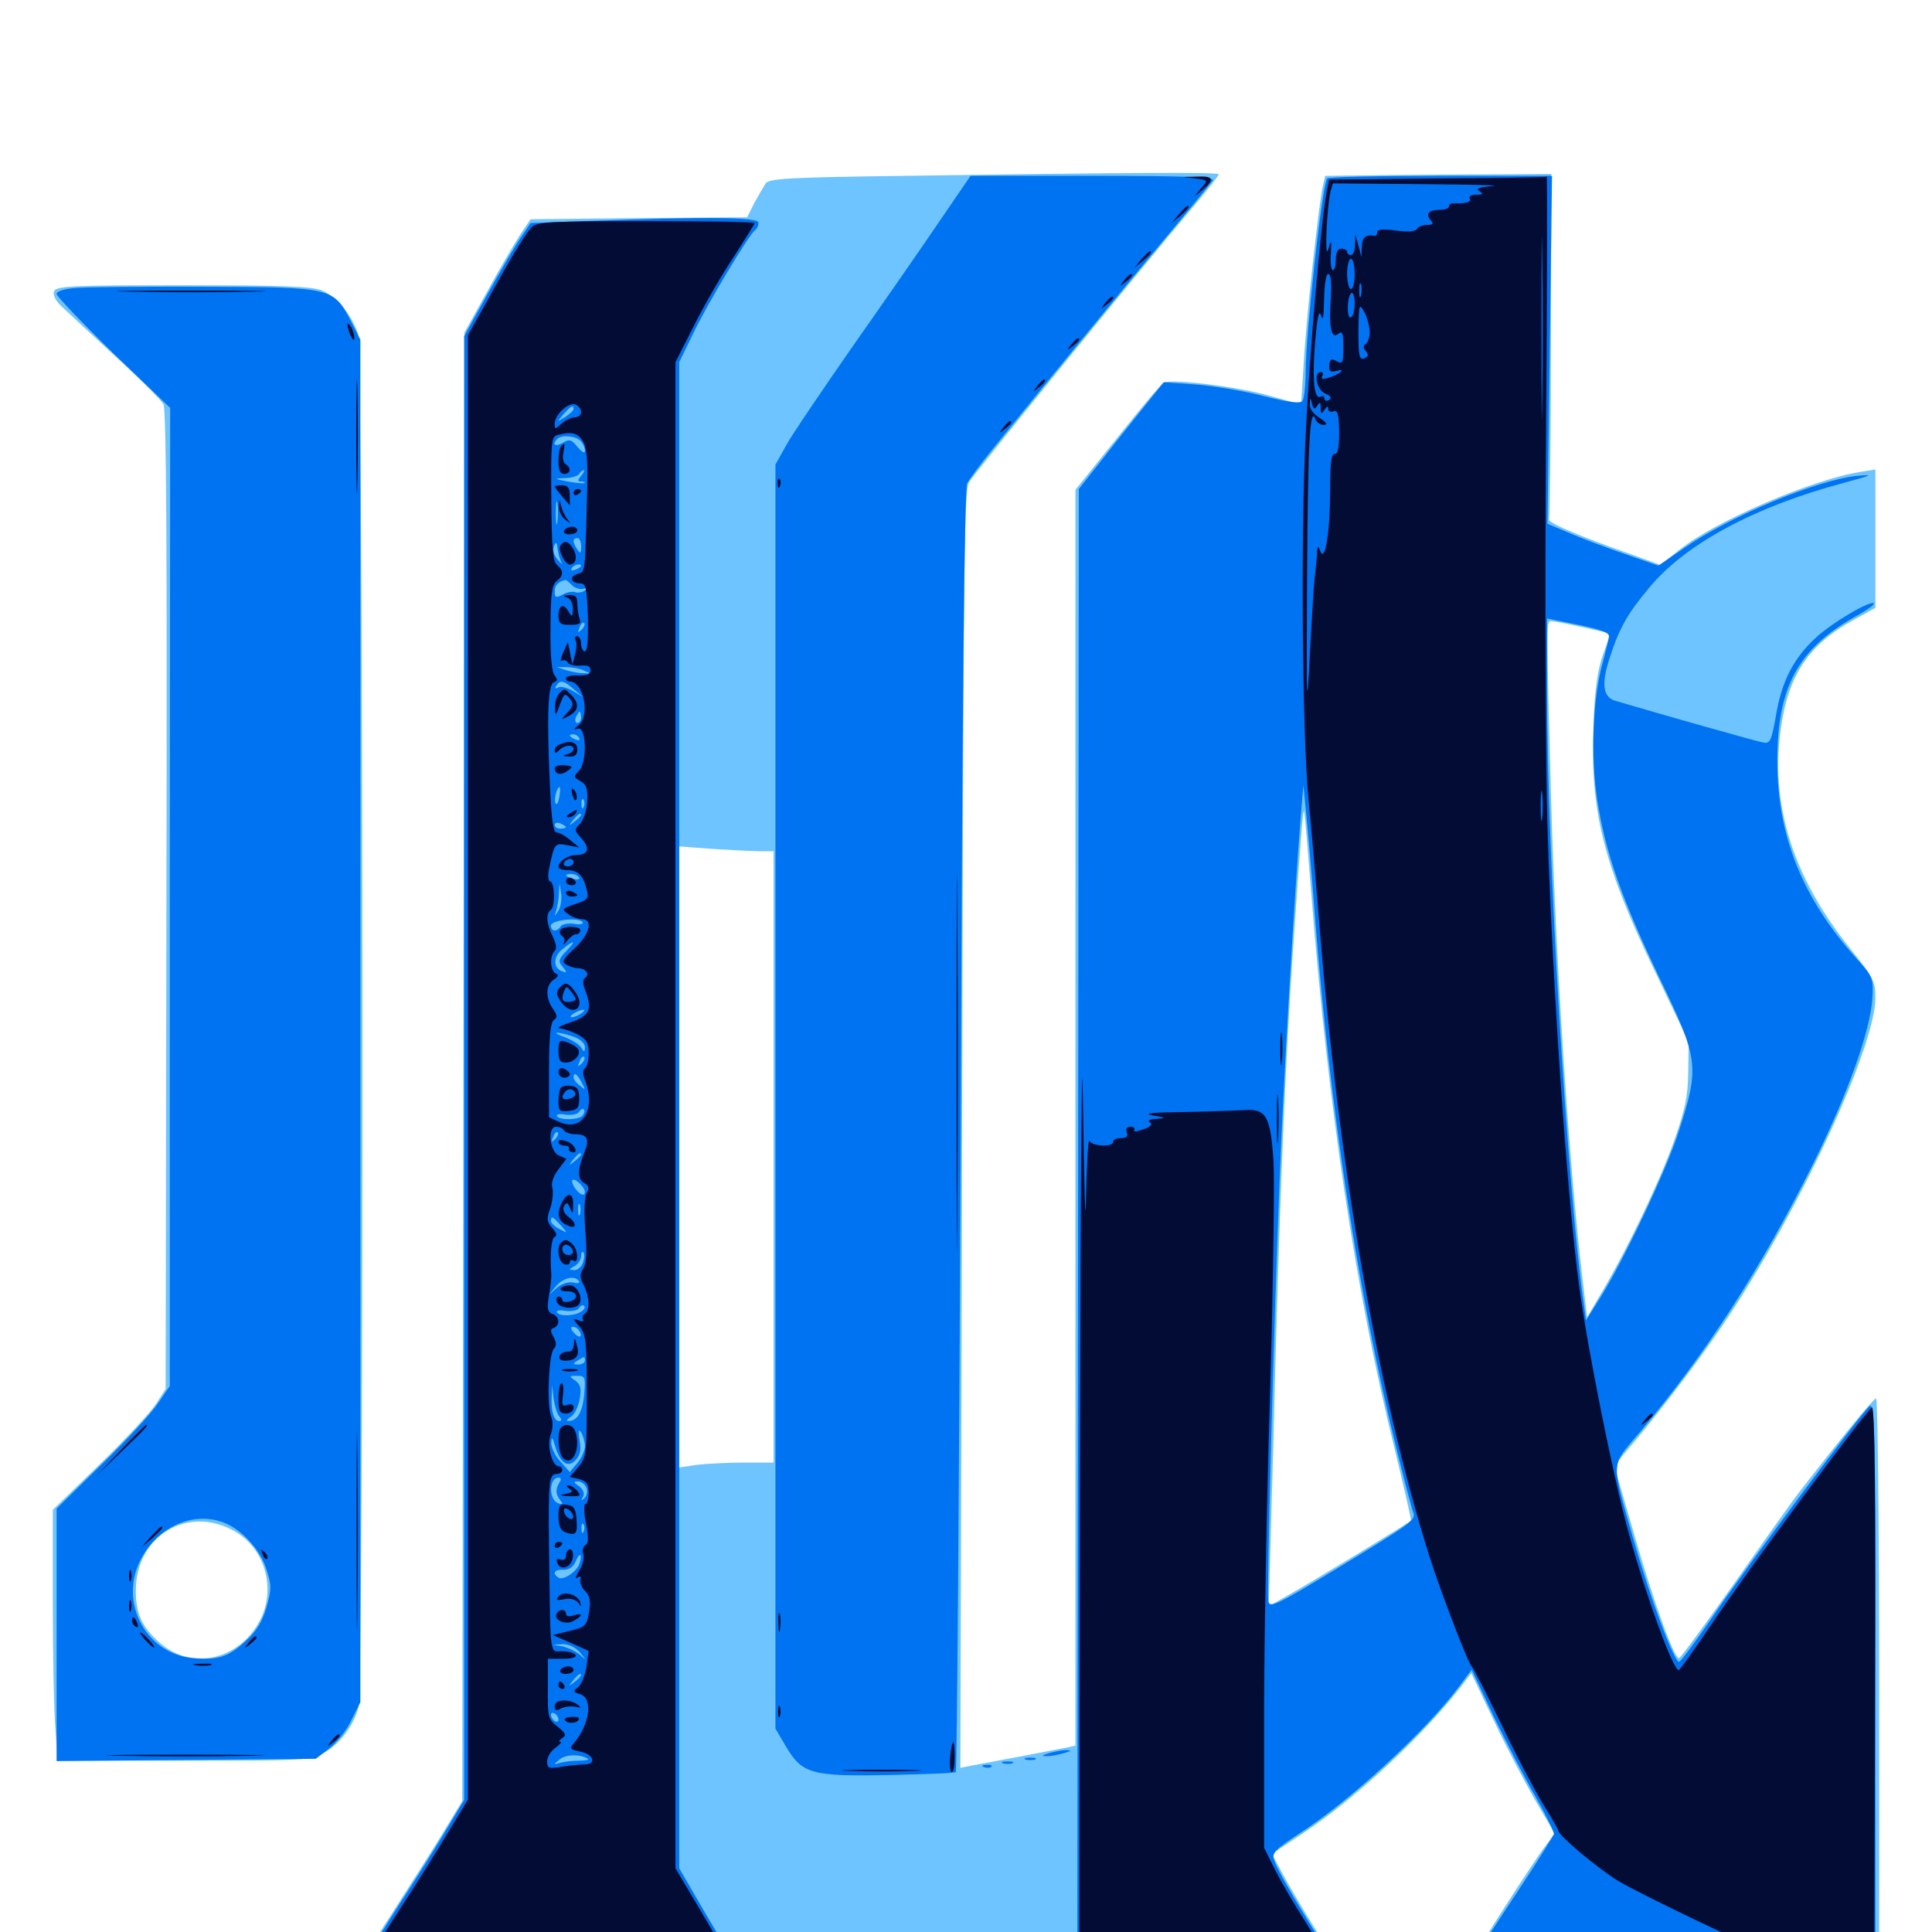<svg xmlns="http://www.w3.org/2000/svg" viewBox="0 -1000 1000 1000">
	<path fill="#6dc4ff" d="M468.164 -908.984C408.984 -908.203 398.047 -907.617 396.289 -905.078C395.312 -903.516 392.578 -898.828 390.43 -894.922L386.719 -887.5L330.664 -887.109L274.609 -886.523L269.336 -878.711C266.602 -874.414 258.789 -861.328 252.344 -849.414L240.43 -827.93L239.844 -447.852L239.258 -67.773L228.711 -50.391C222.852 -40.82 211.133 -22.461 202.734 -9.375C194.336 3.516 187.5 14.648 187.5 15.234C187.5 15.82 300.781 16.211 439.453 16.211C578.125 16.016 691.406 15.82 691.406 15.625C691.406 15.43 686.328 7.031 679.883 -2.93C673.633 -13.086 666.211 -25.586 663.477 -30.859L658.398 -40.43L674.805 -51.367C702.148 -69.531 737.5 -102.539 757.227 -128.32L761.523 -133.984L773.047 -109.766C779.297 -96.484 789.062 -77.93 794.531 -68.359L804.688 -50.977L800.195 -44.922C793.555 -36.328 763.867 10.156 762.5 13.672C761.328 16.406 771.875 16.797 866.992 16.797H972.656V-129.688C972.656 -210.352 971.875 -276.172 971.094 -276.172C969.727 -276.172 952.148 -254.688 930.273 -226.367C926.953 -222.07 912.305 -201.367 897.656 -180.469C882.812 -159.57 870.117 -142.188 869.141 -141.797C866.797 -140.82 856.055 -170.117 845.312 -207.617L835.547 -241.406L841.602 -248.633C856.055 -265.43 878.125 -294.141 890.43 -312.305C929.102 -368.945 970.703 -457.422 970.703 -483.398C970.703 -492.188 969.727 -493.945 957.227 -509.57C927.734 -546.484 916.016 -583.984 921.875 -623.828C925.781 -650.781 936.328 -666.406 958.984 -678.906L970.703 -685.352V-721.094V-757.031L962.5 -755.664C937.891 -751.758 887.891 -730.273 869.531 -715.625L859.375 -707.617L843.164 -713.477C816.406 -722.852 800.781 -729.688 801.758 -731.25C802.148 -732.031 802.734 -772.656 802.734 -821.289L802.93 -909.961L776.953 -909.766C762.695 -909.766 736.328 -909.57 718.555 -909.375L685.938 -908.984L684.766 -903.906C682.812 -896.289 676.172 -836.328 674.805 -812.109L673.438 -790.625L658.008 -794.922C641.406 -799.805 606.25 -804.102 602.344 -801.953C600.977 -801.172 590.234 -788.477 578.32 -773.438L556.641 -746.484V-421.484V-96.484L552.344 -95.508C547.461 -94.531 512.695 -87.891 502.93 -86.133L497.07 -84.961L497.656 -285.547C498.633 -713.281 498.828 -745.703 501.562 -750.391C504.102 -754.688 589.062 -859.375 616.602 -891.797C624.414 -900.977 630.859 -909.18 630.859 -909.766C630.859 -910.938 586.914 -910.742 468.164 -908.984ZM819.141 -675.391L833.594 -672.07L829.688 -661.133C826.953 -653.32 825.391 -643.164 824.805 -625.391C822.852 -580.469 829.688 -552.93 857.227 -495.898L874.023 -460.742L873.828 -445.117C873.633 -432.422 872.266 -425.781 866.406 -409.18C858.789 -388.086 843.359 -355.469 829.492 -331.836L821.484 -318.164L819.141 -337.695C811.914 -398.242 805.078 -504.688 802.734 -589.648C800.391 -677.344 800.391 -678.516 802.734 -678.516C803.711 -678.516 811.133 -677.148 819.141 -675.391ZM678.711 -537.891C687.305 -427.539 701.758 -330.859 721.875 -250C726.758 -229.883 730.664 -213.086 730.273 -212.891C728.32 -211.133 677.148 -180.078 667.578 -174.805L656.641 -168.555L657.422 -194.531C657.812 -208.789 659.18 -253.906 660.156 -294.727C662.695 -386.914 665.234 -448.242 668.945 -503.711C673.242 -566.992 674.414 -582.031 675 -579.883C675.391 -578.906 676.953 -559.961 678.711 -537.891ZM393.945 -559.375H400.391V-401.172V-242.969H384.961C376.562 -242.969 365.625 -242.383 360.547 -241.797L351.562 -240.43V-401.172V-561.914L369.531 -560.547C379.297 -559.961 390.234 -559.375 393.945 -559.375ZM27.93 -849.219C27.344 -847.266 28.711 -844.531 31.445 -841.797C33.984 -839.453 46.484 -827.734 59.18 -816.016C72.07 -804.297 83.398 -792.969 84.57 -790.82C86.133 -788.086 86.523 -716.211 86.133 -533.984L85.742 -281.055L80.664 -273.242C77.93 -268.945 64.844 -254.883 51.562 -241.992L27.344 -218.555V-169.727C27.344 -142.969 27.93 -113.672 28.711 -104.883L29.883 -88.672H95.312C157.617 -88.672 160.938 -88.867 167.773 -92.773C175.781 -97.266 182.812 -106.445 185.547 -116.211C188.477 -126.172 188.086 -818.555 185.352 -827.148C182.031 -837.109 174.219 -846.484 166.797 -849.609C161.719 -851.758 146.289 -852.344 94.727 -852.344C36.719 -852.344 29.102 -851.953 27.93 -849.219ZM121.094 -207.617C137.305 -198.633 143.164 -177.539 134.375 -160.938C123.438 -140.625 99.219 -135.352 82.812 -149.609C73.438 -157.812 70.312 -164.648 70.312 -176.758C70.312 -204.883 96.875 -221.094 121.094 -207.617Z"/>
	<path fill="#0073f3" d="M486.719 -886.133C478.125 -873.438 457.812 -844.141 441.602 -821.094C425.586 -798.047 409.766 -774.805 406.836 -769.336L401.367 -759.57V-432.422V-105.273L406.641 -96.289C415.234 -81.836 419.727 -80.469 459.961 -81.25C478.516 -81.641 494.336 -82.227 494.727 -82.812C495.312 -83.398 496.484 -232.812 497.266 -414.844C498.047 -634.57 499.219 -747.266 500.586 -749.805C501.758 -751.953 507.812 -760.352 514.453 -768.359C537.305 -796.68 579.102 -847.852 602.539 -875.977C615.625 -891.602 626.953 -905.469 627.734 -906.641C628.711 -908.398 613.086 -908.984 565.625 -908.984H502.344ZM686.914 -907.617C684.18 -903.125 675.977 -828.516 675.781 -807.422C675.781 -800.391 675 -793.75 674.219 -792.578C673.242 -791.016 667.578 -791.602 654.297 -794.922C644.141 -797.656 628.32 -800.195 619.141 -800.977L602.344 -802.148L580.273 -774.609L558.398 -746.875L558.008 -365.82L557.617 15.234L624.219 15.43L690.82 15.82L682.617 3.125C670.898 -15.43 660.742 -32.812 659.375 -37.5C658.203 -40.82 660.352 -42.969 672.266 -50.781C698.438 -67.578 737.5 -103.516 754.688 -126.367L761.719 -135.742L773.047 -111.719C779.492 -98.438 789.062 -79.883 794.727 -70.117C800.195 -60.547 804.492 -51.758 804.297 -50.586C803.906 -49.609 795.312 -35.742 784.961 -20.117C774.609 -4.492 765.039 10.156 763.867 12.5L761.523 16.797H866.211H970.703V-128.906C970.703 -262.305 970.508 -274.414 967.578 -272.07C963.086 -268.359 905.859 -191.602 886.914 -163.867C878.125 -150.977 870.117 -140.234 869.141 -139.844C866.797 -139.062 854.297 -172.266 845.508 -203.125C833.594 -245.117 833.398 -240.43 849.023 -258.984C883.203 -299.609 911.328 -343.164 938.477 -397.656C956.445 -433.789 968.164 -466.797 969.141 -483.398C969.727 -493.945 969.336 -494.531 960.547 -504.297C932.812 -535.352 919.922 -567.383 919.922 -606.25C919.922 -644.336 930.664 -664.062 959.961 -680.664C966.016 -683.984 970.508 -687.109 969.922 -687.695C968.164 -689.453 948.242 -677.734 939.648 -669.727C928.125 -658.984 922.07 -647.07 919.141 -629.102C916.992 -616.992 916.211 -615.039 912.891 -615.625C909.961 -616.016 862.5 -629.492 835.938 -637.305C829.688 -639.258 828.711 -646.094 833.203 -659.57C838.086 -674.805 842.383 -682.422 853.711 -695.898C872.461 -718.555 908.594 -737.891 954.102 -750C969.141 -754.102 970.117 -754.492 961.328 -753.711C940.43 -751.562 895.898 -733.008 872.07 -716.602L858.398 -707.227L839.844 -713.672C829.688 -717.188 816.797 -722.07 811.133 -724.609L800.977 -728.906L802.148 -818.945L803.32 -908.984H745.508C713.672 -908.984 687.305 -908.398 686.914 -907.617ZM832.812 -670.508C832.617 -668.945 831.055 -662.5 829.297 -656.055C824.414 -638.281 823.242 -608.594 826.758 -585.742C831.055 -558.398 839.258 -535.156 858.789 -494.141C879.297 -451.758 879.688 -447.852 869.141 -415.039C862.695 -394.531 839.844 -346.289 827.539 -327.148L820.898 -316.602L819.727 -325.195C811.133 -386.133 800.781 -558.203 800.781 -640.625V-679.883L816.992 -676.562C828.32 -674.219 833.008 -672.656 832.812 -670.508ZM680.664 -525.195C688.281 -426.562 703.32 -328.32 722.656 -250.781C726.758 -234.18 730.664 -219.141 731.445 -217.383C733.008 -213.281 731.445 -212.109 691.602 -187.891C660.352 -168.945 657.227 -167.578 656.445 -171.289C655.664 -176.172 659.18 -310.156 662.305 -388.477C664.062 -435.938 670.117 -539.258 673.242 -576.953L674.609 -593.555L675.977 -579.883C676.758 -572.461 678.906 -547.852 680.664 -525.195ZM302.734 -885.547L274.609 -884.57L269.336 -876.758C266.406 -872.461 258.789 -859.375 252.148 -847.461L240.234 -825.977V-447.266V-68.359L232.031 -54.688C227.539 -47.07 216.211 -28.906 206.641 -14.258C197.266 0.391 189.453 13.086 189.453 14.062C189.453 15.039 228.906 15.82 285.156 15.82H380.664L377.539 10.938C375.781 8.203 369.141 -2.734 362.891 -13.477L351.562 -33.008V-422.656V-812.5L358.398 -826.562C365.625 -841.992 387.891 -878.906 390.82 -880.859C391.797 -881.445 392.578 -883.203 392.578 -884.766C392.578 -887.695 365.625 -887.891 302.734 -885.547ZM296.875 -788.281C296.875 -787.5 294.922 -785.742 292.578 -784.18C288.086 -781.445 288.086 -781.445 291.797 -785.742C295.703 -790.039 296.875 -790.625 296.875 -788.281ZM300.391 -771.875C301.758 -770.508 302.734 -768.359 302.734 -766.797C302.734 -765.039 301.367 -765.82 299.023 -768.555C295.703 -772.656 294.727 -772.852 291.211 -770.703C287.305 -768.555 285.547 -769.922 288.477 -772.852C290.625 -775 297.852 -774.414 300.391 -771.875ZM300.781 -753.711C298.828 -751.367 298.828 -750.781 300.781 -750.781C302.344 -750.781 302.93 -750.391 302.539 -750C302.148 -749.609 298.242 -750 293.945 -750.781C286.523 -752.148 286.523 -752.344 292.383 -752.539C295.703 -752.539 299.219 -753.711 299.805 -754.688C300.391 -755.859 301.562 -756.641 302.148 -756.641C302.734 -756.641 302.148 -755.273 300.781 -753.711ZM288.477 -729.883C288.086 -726.758 287.695 -728.906 287.695 -734.18C287.695 -739.648 288.086 -741.992 288.477 -739.648C288.867 -737.109 288.867 -732.812 288.477 -729.883ZM300.781 -717.188C300.781 -713.477 300.391 -713.281 298.828 -715.625C296.289 -719.336 296.289 -721.484 298.828 -721.484C300 -721.484 300.781 -719.531 300.781 -717.188ZM290.625 -708.789C291.406 -707.617 290.43 -708.203 288.672 -710.352C286.719 -712.5 285.938 -715.234 286.719 -717.188C287.695 -719.922 288.281 -719.531 288.672 -715.625C289.062 -712.891 290.039 -709.766 290.625 -708.789ZM300.781 -707.031C300.781 -706.641 299.414 -705.664 297.656 -705.078C296.094 -704.492 295.312 -704.688 295.898 -705.859C297.07 -707.812 300.781 -708.594 300.781 -707.031ZM296.094 -697.07C297.656 -695.508 300.391 -694.727 302.344 -695.312C305.078 -696.289 305.078 -696.094 302.93 -694.531C301.367 -693.359 299.023 -692.969 297.656 -693.555C296.289 -693.945 293.359 -693.555 291.211 -692.188C287.695 -690.43 287.109 -690.625 287.109 -693.945C287.109 -697.07 288.867 -698.828 292.578 -699.805C292.969 -700 294.531 -698.633 296.094 -697.07ZM300.977 -674.023C299.023 -672.266 298.828 -672.461 300 -675.195C300.586 -677.148 301.758 -678.125 302.344 -677.539C302.93 -676.953 302.344 -675.391 300.977 -674.023ZM292.969 -673.828C292.969 -675.391 287.305 -674.609 286.328 -672.852C285.547 -671.875 286.914 -671.484 289.062 -672.07C291.211 -672.656 292.969 -673.438 292.969 -673.828ZM301.758 -653.125L305.664 -651.367L301.758 -651.562C299.609 -651.562 295.703 -652.344 292.969 -653.125L288.086 -654.688H292.969C295.703 -654.688 299.609 -654.102 301.758 -653.125ZM297.07 -643.164L301.758 -639.258L296.484 -642.383C293.555 -644.141 290.039 -644.922 288.867 -644.141C287.305 -643.359 287.109 -643.555 287.891 -644.922C289.844 -648.242 291.797 -647.852 297.07 -643.164ZM300.781 -628.711C300.781 -627.148 300 -625.781 298.828 -625.781C297.852 -625.781 297.461 -627.148 298.047 -628.711C298.828 -630.273 299.609 -631.641 300 -631.641C300.391 -631.641 300.781 -630.273 300.781 -628.711ZM299.805 -617.969C300.391 -616.797 299.609 -616.602 298.047 -617.188C294.531 -618.555 293.945 -619.922 296.68 -619.922C297.852 -619.922 299.219 -619.141 299.805 -617.969ZM289.453 -587.305C288.867 -584.18 288.086 -583.008 287.5 -584.375C286.719 -586.914 288.281 -592.578 289.648 -592.578C290.039 -592.578 290.039 -590.234 289.453 -587.305ZM302.148 -582.422C301.562 -580.859 300.977 -581.445 300.977 -583.594C300.781 -585.742 301.367 -586.914 301.953 -586.133C302.539 -585.547 302.734 -583.789 302.148 -582.422ZM300.781 -578.125C300.781 -577.734 299.219 -576.172 297.461 -574.805C294.336 -572.266 294.141 -572.461 296.68 -575.586C299.219 -578.711 300.781 -579.688 300.781 -578.125ZM292.969 -571.875C292.969 -571.484 291.602 -571.094 290.039 -571.094C288.477 -571.094 287.109 -571.875 287.109 -573.047C287.109 -574.023 288.477 -574.414 290.039 -573.828C291.602 -573.047 292.969 -572.266 292.969 -571.875ZM292.383 -560.156C293.164 -560.742 291.992 -561.328 289.844 -561.133C287.695 -561.133 287.109 -560.547 288.672 -559.961C290.039 -559.375 291.797 -559.57 292.383 -560.156ZM299.609 -545.898C300.391 -544.922 299.023 -544.531 296.875 -545.117C292.383 -546.289 291.797 -547.656 295.703 -547.656C297.266 -547.656 299.023 -546.875 299.609 -545.898ZM289.062 -528.711C286.914 -525.391 286.914 -525.391 287.891 -528.711C288.477 -530.664 289.258 -534.766 289.258 -537.5L289.648 -542.773L290.43 -537.5C290.82 -534.57 290.234 -530.664 289.062 -528.711ZM301.562 -522.656C302.148 -521.68 300 -521.289 297.07 -521.875C293.945 -522.266 290.82 -521.68 290.234 -520.508C288.281 -517.578 285.156 -517.773 285.156 -520.898C285.156 -523.828 299.805 -525.391 301.562 -522.656ZM292.969 -507.617C289.062 -503.516 288.867 -502.344 291.211 -499.609C293.555 -496.68 293.555 -496.289 291.016 -497.266C286.133 -498.828 286.328 -505.078 291.211 -508.789C297.656 -513.867 298.438 -513.281 292.969 -507.617ZM300.781 -475.391C299.219 -474.414 297.07 -473.438 295.898 -473.438C294.922 -473.438 295.312 -474.414 296.875 -475.391C298.438 -476.367 300.781 -477.344 301.758 -477.344C302.93 -477.344 302.344 -476.367 300.781 -475.391ZM296.68 -463.477C300.195 -462.305 302.734 -459.961 302.734 -458.203C302.734 -455.273 302.344 -455.273 300.781 -457.812C299.805 -459.375 296.094 -461.719 292.578 -463.086C289.062 -464.258 287.109 -465.43 288.281 -465.43C289.453 -465.625 293.164 -464.648 296.68 -463.477ZM300.977 -449.414C299.023 -447.656 298.828 -447.852 300 -450.586C300.586 -452.539 301.758 -453.516 302.344 -452.93C302.93 -452.344 302.344 -450.781 300.977 -449.414ZM300.977 -439.844C303.125 -435.742 303.125 -435.547 300.195 -438.086C298.242 -439.453 296.875 -441.406 296.875 -442.383C296.875 -445.312 298.633 -444.336 300.977 -439.844ZM301.758 -422.852C300.391 -420.312 289.844 -419.922 288.281 -422.266C287.695 -423.242 289.844 -423.633 292.773 -423.047C295.898 -422.656 299.023 -423.242 299.805 -424.609C300.586 -425.781 301.562 -426.367 302.148 -425.781C302.734 -425.391 302.539 -424.023 301.758 -422.852ZM287.305 -410.352C285.352 -408.594 285.156 -408.789 286.328 -411.523C286.914 -413.477 288.086 -414.453 288.672 -413.867C289.258 -413.281 288.672 -411.719 287.305 -410.352ZM302.734 -408.984C302.734 -410.156 301.367 -410.938 299.805 -410.938C298.242 -410.938 296.875 -410.547 296.875 -410.156C296.875 -409.766 298.242 -408.984 299.805 -408.203C301.367 -407.617 302.734 -408.008 302.734 -408.984ZM300.781 -402.344C300.781 -401.953 299.219 -400.391 297.461 -399.023C294.336 -396.484 294.141 -396.68 296.68 -399.805C299.219 -402.93 300.781 -403.906 300.781 -402.344ZM300.391 -387.109C301.758 -385.742 302.734 -383.984 302.734 -383.203C302.734 -380.273 299.805 -381.641 297.266 -385.547C294.727 -389.844 296.68 -390.82 300.391 -387.109ZM300.195 -371.484C299.609 -370.117 299.219 -371.094 299.219 -373.828C299.219 -376.562 299.609 -377.539 300.195 -376.367C300.586 -375 300.586 -372.656 300.195 -371.484ZM290.234 -365.82C293.945 -361.523 293.945 -361.523 289.648 -363.867C287.109 -365.039 285.156 -366.992 285.156 -367.969C285.156 -370.898 286.133 -370.312 290.234 -365.82ZM301.758 -346.68C301.172 -344.336 299.023 -342.578 297.266 -342.578C294.141 -342.773 294.336 -342.969 297.461 -344.727C299.219 -345.703 300.781 -348.047 300.781 -349.805C300.781 -351.562 301.367 -352.539 301.953 -351.758C302.539 -351.172 302.539 -348.828 301.758 -346.68ZM299.609 -336.914C300.391 -335.938 299.023 -335.547 296.875 -336.133C294.531 -336.719 291.016 -335.742 288.477 -333.594L284.18 -329.883L287.891 -334.375C291.602 -338.672 297.656 -340.039 299.609 -336.914ZM300.781 -321.094C297.07 -318.75 289.648 -318.555 288.281 -320.703C287.695 -321.68 289.844 -322.07 292.773 -321.484C295.898 -321.094 299.023 -321.68 299.805 -323.047C300.586 -324.219 301.758 -324.805 302.344 -324.023C303.125 -323.438 302.344 -322.07 300.781 -321.094ZM299.805 -311.133C301.953 -307.812 299.609 -307.031 296.875 -310.352C295.312 -312.109 295.312 -313.281 296.484 -313.281C297.656 -313.281 299.219 -312.305 299.805 -311.133ZM302.734 -295.703C302.734 -294.727 301.172 -293.75 299.414 -293.75C296.484 -293.75 296.289 -294.141 298.828 -295.703C302.539 -298.047 302.734 -298.047 302.734 -295.703ZM302.344 -277.93C301.367 -268.75 298.828 -264.453 293.945 -264.453C292.969 -264.648 293.555 -265.43 295.312 -266.602C297.266 -267.578 299.219 -271.68 300 -275.586C300.977 -281.25 300.586 -283.203 297.852 -285.352C294.336 -287.695 294.531 -287.891 298.633 -287.891C302.93 -287.891 303.125 -287.305 302.344 -277.93ZM289.453 -266.992C290.82 -265.234 290.82 -264.453 289.453 -264.453C286.719 -264.453 285.156 -269.531 285.547 -276.758L285.742 -283.008L286.523 -276.172C287.109 -272.461 288.281 -268.164 289.453 -266.992ZM302.734 -251.562C302.734 -249.219 300.977 -245.312 298.828 -242.773L294.922 -238.086L290.039 -243.555C287.305 -246.484 285.156 -250.977 285.352 -253.32C285.547 -256.641 285.938 -256.25 287.305 -251.562C289.844 -242.773 293.75 -240.039 297.852 -244.141C300.195 -246.68 300.977 -249.414 300 -254.492C299.219 -259.375 299.609 -260.547 300.781 -258.594C301.758 -257.031 302.734 -253.711 302.734 -251.562ZM289.648 -232.812C287.5 -229.297 287.5 -226.758 289.844 -223.633C291.602 -221.484 291.211 -221.094 289.062 -221.875C283.984 -223.438 283.984 -235.156 289.062 -235.156C290.43 -235.156 290.625 -234.18 289.648 -232.812ZM303.516 -229.883C304.297 -228.125 303.711 -225.781 302.539 -224.609C300.781 -223.047 300.586 -223.242 301.758 -225.195C302.734 -226.953 301.953 -228.906 299.805 -230.664C296.68 -232.812 296.68 -233.203 299.219 -233.203C300.977 -233.203 302.93 -231.641 303.516 -229.883ZM302.148 -207.422C301.562 -205.859 300.977 -206.445 300.977 -208.594C300.781 -210.742 301.367 -211.914 301.953 -211.133C302.539 -210.547 302.734 -208.789 302.148 -207.422ZM300 -190.82C298.633 -186.523 291.602 -181.836 289.062 -183.398C285.742 -185.547 286.914 -187.695 291.406 -187.5C294.336 -187.305 296.68 -188.867 297.852 -191.602C300 -196.68 301.562 -196.094 300 -190.82ZM300 -144.922C303.711 -140.43 303.711 -140.43 299.805 -143.75C297.656 -145.508 293.75 -147.266 291.016 -147.852L286.133 -148.633L291.211 -149.023C294.336 -149.023 297.656 -147.461 300 -144.922ZM290.43 -138.281C291.211 -138.867 290.039 -139.453 287.891 -139.258C285.742 -139.258 285.156 -138.672 286.719 -138.086C288.086 -137.5 289.844 -137.695 290.43 -138.281ZM300.781 -132.812C300.781 -132.422 299.219 -130.859 297.461 -129.492C294.336 -126.953 294.141 -127.148 296.68 -130.273C299.219 -133.398 300.781 -134.375 300.781 -132.812ZM289.062 -109.961C289.062 -108.789 288.281 -108.594 287.109 -109.18C286.133 -109.766 285.156 -111.328 285.156 -112.305C285.156 -113.477 286.133 -113.672 287.109 -113.086C288.281 -112.5 289.062 -110.938 289.062 -109.961ZM304.492 -89.453C304.883 -89.062 302.539 -88.672 299.219 -88.672C296.094 -88.672 291.602 -88.086 289.648 -87.5C286.328 -86.523 286.328 -86.523 289.844 -89.453C293.164 -92.188 301.367 -91.992 304.492 -89.453ZM39.648 -850.977C33.398 -850.586 29.297 -849.219 29.297 -847.852C29.297 -846.68 42.578 -832.812 58.594 -817.188L88.086 -788.867L87.891 -535.742V-282.617L82.031 -274.023C78.906 -269.141 65.82 -254.883 52.734 -242.188L29.297 -219.141V-153.906V-88.477L96.289 -89.062L163.477 -89.648L170.312 -94.922C174.219 -97.852 179.492 -104.492 181.836 -109.57L186.523 -118.945V-471.484V-824.219L181.641 -833.789C172.656 -851.172 171.875 -851.367 106.445 -851.562C75.391 -851.758 45.117 -851.367 39.648 -850.977ZM115.82 -211.914C125 -208.398 134.375 -198.242 137.695 -188.281C140.625 -179.297 140.625 -177.734 137.891 -167.969C135.742 -160.547 132.617 -155.469 126.953 -150.391C117.969 -142.188 112.695 -140.625 99.609 -141.797C76.758 -143.945 62.5 -168.359 71.484 -189.844C79.297 -208.594 99.023 -218.359 115.82 -211.914ZM542.969 -92.578C539.062 -91.406 538.867 -91.016 541.992 -91.016C544.141 -91.016 548.047 -91.797 550.781 -92.578C554.688 -93.75 554.883 -94.141 551.758 -94.141C549.609 -94.141 545.703 -93.359 542.969 -92.578ZM530.859 -89.258C529.492 -89.844 530.469 -90.234 533.203 -90.234C535.938 -90.234 536.914 -89.844 535.742 -89.258C534.375 -88.867 532.031 -88.867 530.859 -89.258ZM519.141 -87.305C517.773 -87.891 518.75 -88.281 521.484 -88.281C524.219 -88.281 525.195 -87.891 524.023 -87.305C522.656 -86.914 520.312 -86.914 519.141 -87.305ZM509.375 -85.352C507.812 -85.938 508.398 -86.523 510.547 -86.523C512.695 -86.719 513.867 -86.133 513.086 -85.547C512.5 -84.961 510.742 -84.766 509.375 -85.352Z"/>
	<path fill="#020c35" d="M618.75 -907.617C625.391 -906.836 625.391 -906.641 621.68 -902.539L618.164 -898.242L622.656 -901.953C628.711 -907.227 628.125 -908.984 619.727 -908.594L612.305 -908.398ZM743.945 -907.617L687.891 -907.031L686.719 -900.781C683.789 -886.328 677.734 -816.992 675.781 -774.219C673.242 -723.242 674.023 -618.945 677.344 -585.742C678.516 -574.023 680.859 -546.68 682.617 -525.195C692.773 -395.898 712.695 -281.445 739.648 -195.117C745.703 -175.977 759.961 -138.867 761.719 -137.5C762.5 -136.914 769.141 -123.828 776.758 -108.203C784.18 -92.578 793.945 -74.023 798.438 -66.602C802.93 -59.375 806.641 -52.93 806.641 -52.344C806.641 -50 827.344 -32.617 837.695 -26.367C849.805 -19.141 912.695 10.938 916.016 10.938C916.992 10.938 917.969 11.719 917.969 12.891C917.969 14.062 927.93 14.844 943.945 14.844H970.117L970.508 -128.906C970.898 -227.148 970.312 -272.266 968.945 -271.484C965.43 -269.336 903.906 -186.328 886.719 -160.547C877.539 -146.875 869.531 -135.742 868.945 -135.547C866.016 -135.352 852.148 -173.438 842.773 -207.422C835.156 -234.766 821.484 -303.125 817.383 -334.18C810.938 -382.812 803.516 -490.625 800.977 -572.07C800 -604.297 799.609 -693.359 800.195 -769.922C800.781 -846.289 800.977 -908.789 800.586 -908.594C800.195 -908.203 774.609 -907.812 743.945 -907.617ZM772.461 -903.711C765.625 -903.125 763.672 -902.344 765.625 -901.172C767.969 -899.609 767.578 -899.219 764.062 -899.219C761.523 -899.219 760.156 -898.438 760.742 -897.266C761.914 -895.508 758.789 -894.531 752.539 -894.727C751.172 -894.922 750 -894.141 750 -893.164C750 -892.188 748.047 -891.406 745.508 -891.406C739.648 -891.406 737.695 -889.453 740.43 -886.133C742.188 -884.18 741.797 -883.594 738.672 -883.594C736.328 -883.594 733.984 -882.617 733.398 -881.445C732.422 -880.078 728.516 -879.883 722.461 -880.664C716.016 -881.641 712.891 -881.25 712.891 -879.883C712.891 -878.711 712.305 -877.93 711.523 -877.93C706.836 -878.711 705.078 -877.148 704.883 -872.461L704.688 -866.992L703.125 -872.852L701.562 -878.711L701.367 -873.438C701.367 -870.312 700.391 -867.969 699.219 -867.969C698.242 -867.969 697.266 -868.75 697.266 -869.531C697.266 -870.508 695.898 -871.289 694.336 -871.289C692.383 -871.289 691.406 -869.336 691.406 -865.625C691.406 -862.695 690.82 -860.156 689.844 -860.156C689.062 -860.156 688.477 -863.867 688.867 -868.555C689.258 -876.172 689.062 -876.367 687.5 -870.898C685.547 -864.258 686.719 -892.969 688.672 -900.781L689.844 -905.078L736.133 -904.688C761.523 -904.492 777.93 -904.102 772.461 -903.711ZM794.336 -903.906C795.117 -904.492 793.945 -905.078 791.797 -904.883C789.648 -904.883 789.062 -904.297 790.625 -903.711C791.992 -903.125 793.75 -903.32 794.336 -903.906ZM798.242 -792.383C798.047 -771.094 797.852 -788.086 797.852 -829.883C797.852 -871.875 798.047 -889.258 798.242 -868.555C798.633 -848.047 798.633 -813.672 798.242 -792.383ZM701.172 -858.203C701.172 -853.906 700.391 -850.391 699.219 -850.391C698.242 -850.391 697.266 -853.906 697.266 -858.203C697.266 -862.5 698.242 -866.016 699.219 -866.016C700.391 -866.016 701.172 -862.5 701.172 -858.203ZM688.867 -846.484C687.695 -830.859 689.062 -824.219 692.578 -827.148C694.922 -828.906 695.312 -827.734 695.312 -820.312C695.312 -812.109 694.922 -811.328 691.797 -813.086C689.062 -814.648 688.281 -814.062 688.086 -810.938C687.695 -807.812 688.672 -807.227 691.797 -808.008C697.266 -809.57 693.555 -806.25 687.695 -804.492C684.57 -803.516 683.594 -803.711 684.375 -805.273C685.156 -806.445 684.766 -807.422 683.789 -807.422C679.688 -807.422 681.445 -798.242 685.938 -796.289C688.867 -795.117 689.453 -793.945 687.891 -792.969C686.523 -792.188 685.547 -792.578 685.547 -793.75C685.547 -794.922 684.766 -795.312 683.594 -794.727C680.273 -792.773 679.102 -803.125 680.664 -822.656C681.836 -835.938 682.617 -840.039 683.789 -836.719C684.766 -833.398 685.156 -835.938 685.352 -845.117C685.547 -852.734 686.328 -858.203 687.5 -858.203C688.867 -858.203 689.258 -853.711 688.867 -846.484ZM704.492 -847.07C703.906 -845.117 703.516 -846.289 703.516 -849.414C703.516 -852.734 703.906 -854.102 704.492 -852.93C704.883 -851.562 704.883 -848.828 704.492 -847.07ZM701.172 -842.773C701.172 -839.453 700.391 -836.328 699.219 -835.742C698.242 -835.156 697.461 -837.5 697.656 -841.602C698.047 -849.805 701.172 -850.977 701.172 -842.773ZM708.984 -828.516C708.984 -825.586 708.008 -822.656 707.031 -822.07C705.469 -821.094 705.469 -819.922 707.031 -818.164C708.594 -816.406 708.203 -815.43 706.055 -814.453C703.516 -813.672 703.125 -815.82 703.125 -828.516C703.32 -842.578 703.516 -843.164 706.055 -838.672C707.617 -835.938 708.789 -831.445 708.984 -828.516ZM707.031 -805.273C707.031 -806.445 706.25 -807.617 705.469 -808.203C704.492 -808.789 703.711 -808.008 703.711 -806.445C703.711 -804.883 704.492 -803.516 705.469 -803.516C706.25 -803.516 707.031 -804.297 707.031 -805.273ZM681.836 -790.039C683.203 -792.188 683.594 -791.797 683.594 -788.867C683.594 -785.547 683.984 -785.547 685.547 -787.891C686.719 -789.648 687.5 -790.039 687.5 -788.477C687.5 -787.109 688.672 -786.523 690.234 -787.109C692.383 -787.891 692.969 -785.742 693.164 -776.367C693.164 -768.164 692.383 -764.648 690.82 -765.039C689.062 -765.234 688.477 -760.156 688.477 -746.875C688.477 -725 685.938 -708.594 683.398 -714.648C682.227 -717.969 681.836 -717.773 681.641 -712.695C681.445 -709.57 680.859 -704.297 680.469 -700.977C680.078 -697.852 678.906 -679.297 677.93 -659.961C676.367 -629.492 676.172 -635.156 676.562 -703.32C676.953 -773.047 678.125 -791.016 681.055 -782.617C681.641 -781.25 683.398 -780.078 685.156 -780.078C687.5 -780.078 686.719 -781.25 683.203 -783.594C679.883 -785.547 677.734 -788.477 677.93 -790.82C678.125 -794.531 678.32 -794.531 679.102 -791.016C679.883 -788.086 680.469 -787.891 681.836 -790.039ZM798.242 -576.562C797.852 -573.047 797.461 -575.781 797.461 -582.812C797.461 -589.844 797.852 -592.578 798.242 -589.258C798.633 -585.742 798.633 -579.883 798.242 -576.562ZM610.156 -889.062L606.445 -884.57L610.938 -888.281C613.281 -890.43 615.234 -892.383 615.234 -892.773C615.234 -894.336 613.672 -893.164 610.156 -889.062ZM275 -882.227C271.484 -878.32 263.672 -865.43 250.781 -841.797L242.188 -826.562V-447.461V-68.555L232.031 -51.758C226.562 -42.578 215.234 -24.414 206.641 -11.328C198.242 1.562 191.406 12.891 191.406 13.477C191.406 14.258 233.203 14.844 284.18 14.844C335.156 14.844 376.953 14.453 376.953 14.062C376.953 13.672 370.898 2.93 363.281 -9.961L349.609 -33.008V-422.852V-812.5L358.984 -831.055C364.062 -841.211 373.242 -857.227 379.492 -866.602C385.547 -875.977 390.625 -884.18 390.625 -884.57C390.625 -885.156 365.234 -885.547 334.375 -885.547C283.008 -885.547 277.734 -885.156 275 -882.227ZM300.781 -786.719C300.781 -785.156 299.219 -783.984 297.461 -783.984C295.703 -783.984 292.578 -782.617 290.625 -780.664C287.305 -777.734 287.109 -777.734 287.109 -780.664C287.109 -785.352 294.336 -791.992 297.852 -790.625C299.414 -789.844 300.781 -788.281 300.781 -786.719ZM301.562 -771.875C303.711 -768.555 304.297 -762.109 303.906 -745.898C302.734 -701.758 303.125 -704.297 298.828 -702.93C294.336 -701.562 295.508 -698.047 300.391 -698.047C303.32 -698.047 303.711 -695.508 304.297 -680.469C304.492 -669.531 304.102 -662.891 302.734 -662.891C301.758 -662.891 300.781 -664.648 300.781 -666.797C300.781 -668.945 299.805 -670.703 298.633 -670.703C297.656 -670.703 297.266 -669.727 297.852 -668.555C298.633 -667.578 298.438 -664.258 297.656 -661.328L296.289 -656.055L295.117 -661.719L293.945 -667.578L291.406 -662.109C290.234 -659.18 289.844 -657.227 290.82 -658.008C291.797 -658.594 293.359 -658.203 293.945 -657.031C294.727 -655.859 297.656 -655.273 300.391 -655.469C304.102 -655.859 305.664 -655.078 305.664 -653.125C305.664 -650.977 303.711 -650.195 299.414 -650.391C295.898 -650.586 292.969 -650 292.969 -649.023C292.969 -648.047 293.75 -647.266 294.727 -647.266C302.148 -647.266 305.664 -629.492 299.414 -624.609C296.68 -622.461 296.484 -622.07 299.023 -622.852C303.516 -624.414 304.102 -605.469 299.609 -600.977C296.68 -598.047 296.875 -597.656 300.391 -595.703C303.516 -593.945 304.297 -591.797 303.906 -585.156C303.711 -580.469 301.953 -575.391 300.195 -573.633C297.07 -570.508 297.266 -570.117 300.977 -566.016C305.664 -560.938 304.492 -557.422 298.047 -557.422C293.75 -557.422 289.062 -554.102 289.062 -551.172C289.062 -550.391 291.211 -549.609 293.75 -549.609C299.023 -549.609 301.953 -546.875 303.711 -539.453C304.883 -534.961 304.297 -534.18 297.656 -532.031C290.82 -529.688 290.625 -529.297 293.945 -526.953C295.898 -525.391 299.219 -524.219 301.172 -524.219C307.227 -524.219 305.273 -516.406 297.461 -509.18C291.406 -503.711 290.625 -502.148 292.969 -500.781C294.531 -499.805 297.461 -498.828 299.219 -498.828C303.125 -498.828 305.469 -495.703 302.93 -493.945C301.562 -493.164 301.562 -491.016 302.734 -487.891C306.836 -477.539 305.273 -474.219 295.508 -470.898C290.234 -469.141 287.695 -467.773 289.648 -467.773C291.602 -467.578 295.703 -466.211 298.828 -464.648C303.516 -462.109 304.688 -460.352 304.688 -454.883C304.688 -451.367 303.906 -447.852 302.734 -447.07C301.562 -446.289 301.562 -444.141 302.734 -441.016C308.594 -425.977 301.562 -414.062 289.844 -419.141L284.18 -421.68V-446.094C284.18 -463.672 284.961 -470.898 286.719 -472.07C288.672 -473.242 288.477 -474.609 286.133 -477.93C282.227 -483.594 282.422 -490.234 286.719 -492.969C289.062 -494.531 289.258 -495.508 287.695 -496.094C284.766 -497.461 284.375 -505.078 287.109 -507.812C288.281 -508.984 287.891 -511.523 286.133 -515.234C282.812 -521.68 282.422 -527.344 285.156 -529.102C287.5 -530.469 287.109 -543.75 284.766 -543.75C283.789 -543.75 283.398 -546.68 284.18 -550.195C286.914 -563.477 287.109 -563.867 293.75 -562.5L299.805 -561.328L295.117 -565.234C292.578 -567.383 289.453 -569.141 288.086 -569.141C286.328 -569.141 285.352 -576.367 284.57 -595.117C283.008 -630.273 283.594 -645.703 286.719 -646.875C288.672 -647.461 288.672 -648.242 287.109 -650.391C285.547 -651.953 284.766 -661.328 284.961 -675C284.961 -692.383 285.742 -697.461 288.086 -699.219C291.797 -701.953 291.797 -704.688 288.281 -707.617C286.133 -709.375 285.547 -717.188 285.352 -741.992C285.156 -771.094 285.352 -774.023 288.477 -774.805C295.898 -776.758 298.828 -775.977 301.562 -771.875ZM296.875 -553.516C296.875 -552.539 295.508 -551.562 293.75 -551.562C292.188 -551.562 291.406 -552.539 291.992 -553.516C292.578 -554.688 293.945 -555.469 295.117 -555.469C296.094 -555.469 296.875 -554.688 296.875 -553.516ZM291.992 -414.844C292.578 -413.867 295.312 -412.891 297.852 -412.891C303.906 -412.891 305.273 -410.547 302.539 -403.711C298.828 -394.727 298.828 -389.648 302.344 -387.695C304.883 -386.133 305.078 -384.961 303.711 -382.617C302.539 -380.664 302.148 -373.047 302.93 -363.477C303.906 -352.344 303.516 -346.289 301.953 -343.555C300 -340.43 300 -338.672 302.148 -334.766C305.078 -328.906 305.469 -321.875 302.734 -320.117C301.562 -319.336 301.172 -317.969 301.758 -316.992C302.539 -316.016 301.367 -315.82 299.414 -316.602C296.289 -317.773 296.289 -317.383 299.805 -313.477C303.32 -309.375 303.711 -306.25 303.711 -277.539C303.711 -247.656 303.516 -245.703 299.414 -240.82L294.922 -235.547L299.805 -234.375C303.711 -233.398 304.688 -231.836 304.688 -227.344C304.688 -224.023 303.906 -221.484 302.93 -221.484C302.148 -221.484 302.148 -216.992 303.32 -211.523C304.688 -204.102 304.688 -201.172 302.93 -200.195C301.758 -199.414 301.172 -197.266 301.953 -195.508C302.539 -193.555 301.562 -189.844 299.805 -187.109C298.047 -184.18 297.461 -182.617 298.828 -183.398C300.391 -184.375 300.977 -183.984 300.391 -182.422C300 -180.859 300.977 -178.32 302.93 -176.367C305.273 -174.023 305.859 -171.289 304.883 -165.625C303.711 -158.594 303.125 -157.812 294.922 -155.859L286.133 -153.711L295.508 -149.609L304.688 -145.508L303.516 -137.109C302.734 -132.422 300.781 -127.734 299.023 -126.562C296.484 -124.609 296.68 -124.219 300.391 -123.047C307.031 -120.898 305.273 -107.617 297.266 -98.047C294.531 -94.922 294.922 -94.531 300.391 -93.359C307.422 -91.992 308.984 -86.719 302.344 -86.719C299.805 -86.719 294.531 -86.133 290.625 -85.547C283.984 -84.375 283.203 -84.766 283.203 -88.281C283.203 -90.625 285.156 -93.75 287.5 -95.312C289.844 -97.07 291.016 -98.438 290.039 -98.438C288.867 -98.438 289.453 -99.219 291.016 -100.391C293.359 -101.758 292.969 -102.734 288.672 -106.25C283.789 -109.961 283.398 -111.328 283.594 -125.781V-141.406H291.406C295.898 -141.406 298.633 -142.188 297.852 -143.359C297.266 -144.531 294.141 -145.312 290.82 -145.312C284.375 -145.312 284.961 -140.625 284.18 -199.023C283.789 -233.594 284.18 -237.109 288.281 -237.109C289.844 -237.109 291.016 -238.086 291.016 -239.062C291.016 -240.234 290.234 -241.016 289.258 -241.016C285.742 -241.016 283.008 -251.758 284.961 -257.227C286.328 -260.547 286.328 -264.258 285.156 -267.188C283.008 -273.242 283.984 -299.219 286.719 -301.953C288.086 -303.32 288.086 -305.078 286.523 -308.008C284.766 -310.938 284.766 -312.109 286.719 -312.695C290.039 -314.062 289.648 -318.555 285.938 -319.922C283.398 -320.898 283.008 -322.656 284.18 -329.492C284.961 -333.984 285.547 -339.062 285.352 -340.625C284.57 -350.586 285.352 -359.18 287.109 -359.766C288.477 -360.352 288.086 -361.914 285.938 -364.258C283.008 -367.578 282.812 -369.141 284.766 -374.414C285.938 -377.93 286.523 -382.617 285.938 -384.961C285.156 -387.695 286.328 -391.211 289.062 -394.727L293.164 -400.195L289.258 -401.953C284.375 -404.102 283.203 -416.797 287.891 -416.797C289.453 -416.797 291.406 -416.016 291.992 -414.844ZM290.43 -768.945C289.648 -768.359 289.062 -764.844 289.062 -761.133C289.062 -756.641 290.039 -754.688 291.992 -754.688C295.312 -754.688 295.898 -757.812 292.773 -759.766C291.602 -760.352 291.016 -763.086 291.602 -765.625C292.578 -770.703 292.383 -771.094 290.43 -768.945ZM287.109 -748.242C287.109 -747.852 288.867 -745.508 291.016 -742.969L294.922 -738.477V-743.555C294.922 -747.461 293.945 -748.828 291.016 -748.828C288.867 -748.828 287.109 -748.438 287.109 -748.242ZM296.875 -744.727C296.875 -743.75 297.852 -743.359 298.828 -743.945C300 -744.531 300.781 -745.508 300.781 -746.094C300.781 -746.484 300 -746.875 298.828 -746.875C297.852 -746.875 296.875 -745.898 296.875 -744.727ZM289.258 -737.891C289.258 -735.547 290.625 -732.422 292.578 -731.055C295.508 -728.711 295.703 -728.711 293.75 -731.25C292.383 -732.812 291.016 -735.938 290.43 -738.086C289.648 -741.797 289.453 -741.797 289.258 -737.891ZM291.992 -725.391C291.406 -724.414 292.578 -723.438 294.727 -723.438C297.07 -723.438 298.828 -724.414 298.828 -725.391C298.828 -726.562 297.656 -727.344 296.094 -727.344C294.531 -727.344 292.578 -726.562 291.992 -725.391ZM290.039 -717.578C288.672 -715.43 292.383 -707.812 294.922 -707.812C298.047 -707.812 299.023 -711.523 296.875 -715.625C294.531 -719.922 291.992 -720.703 290.039 -717.578ZM293.164 -690.82C295.117 -690.43 296.484 -688.086 296.484 -684.961C296.484 -680.859 296.094 -680.469 294.531 -683.008C291.992 -687.891 289.062 -687.109 289.062 -681.445C289.062 -677.344 290.039 -676.562 295.117 -676.562C299.805 -676.562 300.977 -677.148 300 -679.688C299.414 -681.445 298.828 -684.961 298.828 -687.5C298.828 -691.211 297.852 -692.188 294.531 -691.992C291.602 -691.797 291.211 -691.406 293.164 -690.82ZM289.453 -641.016C288.086 -639.648 287.109 -636.523 287.305 -633.789C287.305 -629.102 287.695 -629.297 289.844 -635.352C291.992 -641.016 292.383 -641.406 294.727 -638.672C297.07 -635.938 296.875 -634.766 293.75 -631.25C290.039 -627.148 290.039 -627.148 294.531 -629.492C299.609 -632.227 300 -635.938 295.703 -640.234C291.992 -643.945 292.383 -643.945 289.453 -641.016ZM289.648 -614.648C288.281 -614.258 287.109 -612.695 287.109 -611.523C287.109 -609.961 287.891 -610.156 289.453 -611.719C292.188 -614.453 296.875 -614.844 296.875 -612.305C296.875 -611.328 295.312 -609.961 293.555 -609.57C290.82 -608.789 291.211 -608.594 294.531 -608.398C297.656 -608.203 298.828 -609.375 298.828 -612.109C298.828 -616.016 295.117 -616.992 289.648 -614.648ZM287.109 -602.344C287.109 -599.219 290.43 -598.438 293.75 -600.977C296.68 -603.125 296.68 -603.516 292.188 -603.906C289.453 -604.102 287.109 -603.516 287.109 -602.344ZM296.289 -588.477C297.07 -585.938 297.852 -584.961 298.438 -586.523C298.828 -587.891 298.242 -590.039 297.266 -591.016C295.703 -592.578 295.508 -591.797 296.289 -588.477ZM294.922 -578.906C293.164 -577.734 292.969 -576.953 294.336 -576.953C295.508 -576.953 297.266 -577.93 297.852 -578.906C299.414 -581.25 298.633 -581.25 294.922 -578.906ZM292.969 -543.75C292.969 -542.773 294.336 -541.797 296.094 -541.797C297.656 -541.797 298.438 -542.773 297.852 -543.75C297.266 -544.922 295.898 -545.703 294.727 -545.703C293.75 -545.703 292.969 -544.922 292.969 -543.75ZM292.969 -537.891C292.969 -538.867 294.336 -539.258 295.898 -538.672C297.461 -537.891 298.828 -537.109 298.828 -536.719C298.828 -536.328 297.461 -535.938 295.898 -535.938C294.336 -535.938 292.969 -536.719 292.969 -537.891ZM290.039 -518.555C289.453 -517.578 289.844 -516.211 291.016 -515.43C292.188 -514.648 292.578 -513.086 291.797 -511.914C291.211 -510.547 291.992 -511.133 293.555 -513.086C295.312 -515.039 297.266 -516.602 298.047 -516.406C299.023 -516.211 300 -516.992 300.391 -518.164C301.172 -520.703 291.602 -521.094 290.039 -518.555ZM289.453 -488.477C287.695 -486.523 288.086 -484.766 290.234 -481.641C295.898 -473.438 303.516 -477.93 298.047 -486.133C294.336 -491.602 292.383 -492.188 289.453 -488.477ZM295.898 -481.641C291.602 -480.664 290.234 -482.227 291.797 -486.523C293.164 -489.844 293.359 -489.844 296.094 -486.133C298.633 -482.617 298.633 -482.227 295.898 -481.641ZM289.062 -456.055C289.062 -451.367 289.844 -450 292.773 -450C297.266 -450 300.977 -454.297 299.219 -457.031C298.438 -458.203 295.898 -459.766 293.555 -460.547C289.648 -461.914 289.062 -461.328 289.062 -456.055ZM289.062 -445.117C289.062 -443.555 290.43 -442.188 291.992 -442.188C293.555 -442.188 294.922 -442.969 294.922 -443.945C294.922 -444.922 293.555 -446.094 291.992 -446.875C290.234 -447.461 289.062 -446.875 289.062 -445.117ZM290.43 -437.109C289.648 -436.328 289.062 -433.203 289.062 -430.078C289.062 -425 289.648 -424.414 294.531 -425C299.023 -425.586 299.805 -426.562 299.805 -431.445C299.805 -435.938 298.828 -437.5 295.898 -437.891C293.555 -438.281 291.211 -437.891 290.43 -437.109ZM297.656 -434.57C298.242 -433.594 297.461 -432.227 295.703 -431.641C291.797 -430.078 290.039 -431.445 291.992 -434.18C293.555 -436.719 296.289 -436.914 297.656 -434.57ZM289.062 -408.984C289.062 -407.812 290.43 -407.031 291.992 -407.031C293.555 -407.031 294.727 -406.445 294.531 -405.664C294.141 -404.688 294.922 -403.906 295.898 -403.711C299.805 -402.539 297.656 -407.617 293.555 -409.18C290.82 -410.156 289.062 -410.156 289.062 -408.984ZM291.016 -377.93C288.086 -372.266 288.672 -368.359 292.773 -366.211C298.047 -363.281 299.414 -366.016 294.531 -369.922C291.797 -372.07 291.016 -374.023 291.992 -375.781C293.359 -377.93 293.945 -377.539 295.117 -374.609C296.289 -371.484 296.68 -371.68 296.68 -376.367C296.875 -382.422 293.945 -383.398 291.016 -377.93ZM290.43 -356.836C287.891 -354.492 289.062 -346.875 291.992 -345.703C293.555 -345.117 294.922 -345.508 294.922 -346.68C294.922 -347.852 295.898 -348.047 296.875 -347.461C299.609 -345.703 299.219 -353.125 296.484 -355.859C293.75 -358.594 292.188 -358.789 290.43 -356.836ZM296.484 -352.734C296.875 -351.367 295.898 -350.391 294.141 -350.391C292.383 -350.391 291.016 -351.758 291.016 -353.516C291.016 -356.836 295.312 -356.25 296.484 -352.734ZM290.234 -333.203C289.648 -332.227 291.016 -331.641 293.359 -331.641C298.828 -331.836 300 -327.734 294.922 -326.367C292.773 -325.781 291.016 -326.172 291.016 -327.148C291.016 -328.125 290.234 -328.906 289.062 -328.906C288.086 -328.906 287.695 -327.539 288.281 -325.977C289.648 -322.656 297.852 -322.07 299.805 -325C301.953 -328.516 298.633 -334.766 294.922 -334.766C292.969 -334.766 290.82 -333.984 290.234 -333.203ZM297.07 -304.297C296.875 -301.562 295.703 -300.195 293.75 -300.391C291.992 -300.391 290.039 -299.414 289.648 -298.242C289.062 -296.68 290.234 -295.703 292.383 -295.703C298.242 -295.703 300.195 -298.242 298.633 -303.516C297.461 -307.812 297.266 -308.008 297.07 -304.297ZM291.602 -290.43C289.648 -291.016 291.211 -291.406 294.922 -291.406C298.633 -291.406 300.195 -291.016 298.438 -290.43C296.484 -290.039 293.359 -290.039 291.602 -290.43ZM289.062 -276.172C289.062 -269.727 289.648 -268.359 292.969 -268.359C295.117 -268.359 296.875 -269.727 296.875 -271.289C296.875 -273.047 295.703 -273.633 293.75 -272.852C291.016 -271.875 290.625 -272.656 291.406 -277.734C291.797 -281.25 291.602 -283.984 290.625 -283.984C289.844 -283.984 289.062 -280.469 289.062 -276.172ZM290.43 -261.133C288.281 -258.984 288.867 -247.852 291.406 -245.312C296.289 -240.43 300.977 -250.586 297.656 -259.375C296.484 -262.5 292.578 -263.477 290.43 -261.133ZM294.727 -229.492C296.875 -228.125 296.484 -227.539 292.773 -226.758C289.062 -226.172 289.453 -225.781 294.727 -225.586C300.391 -225.391 300.977 -225.781 298.828 -228.32C297.461 -229.883 295.312 -231.25 294.141 -231.25C292.969 -231.25 293.164 -230.469 294.727 -229.492ZM289.062 -215.039C289.062 -210.547 290.234 -207.812 292.188 -207.031C298.047 -204.883 299.023 -205.859 298.438 -213.281C298.047 -219.141 297.07 -220.703 293.555 -221.094C289.648 -221.68 289.062 -220.898 289.062 -215.039ZM296.484 -216.016C297.656 -212.5 293.555 -213.281 292.188 -216.797C291.406 -218.75 291.992 -219.531 293.359 -219.141C294.531 -218.75 296.094 -217.188 296.484 -216.016ZM287.109 -199.805C287.109 -198.828 288.086 -198.438 289.062 -199.023C290.234 -199.609 291.016 -200.586 291.016 -201.172C291.016 -201.562 290.234 -201.953 289.062 -201.953C288.086 -201.953 287.109 -200.977 287.109 -199.805ZM292.969 -194.922C292.969 -192.969 291.797 -192.188 290.234 -192.773C288.281 -193.555 287.695 -192.969 288.477 -191.016C290.039 -186.719 295.703 -188.672 296.484 -193.75C296.875 -196.094 296.289 -198.047 295.117 -198.047C293.945 -198.047 292.969 -196.68 292.969 -194.922ZM289.258 -173.828C287.5 -171.68 288.086 -171.484 292.188 -172.266C295.312 -172.852 298.047 -172.07 299.219 -170.508C300.781 -168.164 300.977 -168.164 300.391 -170.508C299.219 -174.609 291.797 -176.758 289.258 -173.828ZM288.281 -165.039C286.133 -161.719 292.383 -158.594 296.68 -160.938C301.953 -163.672 301.953 -165.43 296.875 -163.867C294.727 -163.086 292.969 -163.477 292.969 -164.648C292.969 -167.188 289.648 -167.383 288.281 -165.039ZM290.039 -135.547C289.453 -134.57 290.625 -133.594 292.773 -133.594C295.117 -133.594 296.875 -134.57 296.875 -135.547C296.875 -136.719 295.703 -137.5 294.141 -137.5C292.578 -137.5 290.625 -136.719 290.039 -135.547ZM289.062 -127.734C289.062 -126.758 290.039 -125.781 291.211 -125.781C292.188 -125.781 292.578 -126.758 291.992 -127.734C291.406 -128.906 290.43 -129.688 289.844 -129.688C289.453 -129.688 289.062 -128.906 289.062 -127.734ZM287.109 -116.992C287.109 -114.648 287.891 -114.258 290.234 -115.625C291.992 -116.602 295.312 -116.992 297.656 -116.602C300.977 -115.82 301.172 -116.016 298.828 -117.773C294.336 -120.898 287.109 -120.312 287.109 -116.992ZM292.383 -109.766C293.555 -107.617 298.438 -107.812 299.609 -109.961C300.195 -110.938 298.633 -111.523 296.094 -111.328C293.555 -111.328 291.797 -110.547 292.383 -109.766ZM590.625 -865.625L586.914 -861.133L591.406 -864.844C595.508 -868.359 596.68 -869.922 595.117 -869.922C594.727 -869.922 592.773 -867.969 590.625 -865.625ZM581.836 -854.883C579.297 -851.758 579.492 -851.562 582.617 -854.102C584.375 -855.469 585.938 -857.031 585.938 -857.422C585.938 -858.984 584.375 -858.008 581.836 -854.883ZM67.969 -849.023C50.391 -849.219 64.258 -849.609 98.633 -849.609C133.008 -849.609 147.266 -849.219 130.469 -849.023C113.672 -848.633 85.547 -848.633 67.969 -849.023ZM572.07 -843.164C569.531 -840.039 569.727 -839.844 572.852 -842.383C574.609 -843.75 576.172 -845.312 576.172 -845.703C576.172 -847.266 574.609 -846.289 572.07 -843.164ZM179.883 -831.836C180.078 -828.125 183.398 -821.875 183.398 -825C183.398 -826.562 182.617 -829.297 181.641 -830.859C180.664 -832.422 179.883 -833.008 179.883 -831.836ZM554.492 -821.68C551.953 -818.555 552.148 -818.359 555.273 -820.898C557.031 -822.266 558.594 -823.828 558.594 -824.219C558.594 -825.781 557.031 -824.805 554.492 -821.68ZM184.375 -774.219C184.375 -747.852 184.766 -737.109 184.961 -750.391C185.352 -763.477 185.352 -784.961 184.961 -798.242C184.766 -811.328 184.375 -800.586 184.375 -774.219ZM536.914 -800.195C534.375 -797.07 534.57 -796.875 537.695 -799.414C540.82 -801.953 541.797 -803.516 540.234 -803.516C539.844 -803.516 538.281 -801.953 536.914 -800.195ZM519.336 -778.711C516.797 -775.586 516.992 -775.391 520.117 -777.93C523.242 -780.469 524.219 -782.031 522.656 -782.031C522.266 -782.031 520.703 -780.469 519.336 -778.711ZM402.539 -749.609C402.539 -747.461 403.125 -746.875 403.711 -748.438C404.297 -749.805 404.102 -751.562 403.516 -752.148C402.93 -752.93 402.344 -751.758 402.539 -749.609ZM495.117 -450C495.117 -362.5 495.312 -326.562 495.508 -370.312C495.898 -414.258 495.898 -485.742 495.508 -529.492C495.312 -573.438 495.117 -537.5 495.117 -450ZM558.984 -247.461L558.594 14.844H623.047H687.695L685.352 10.352C683.984 8.008 679.102 0.195 674.609 -7.031C669.922 -14.258 663.477 -25.391 660.156 -31.836L654.297 -43.555V-111.719C654.297 -149.219 655.664 -224.609 657.422 -279.297C658.984 -333.984 659.766 -387.695 659.18 -398.633C657.617 -422.461 655.469 -426.367 643.555 -425.391C639.258 -425.195 625.195 -424.609 612.305 -424.414C595.898 -424.219 591.211 -423.633 596.68 -422.656C603.516 -421.484 603.906 -421.289 598.633 -420.898C595.117 -420.703 593.75 -420.117 595.117 -419.141C596.68 -418.164 595.703 -416.797 591.797 -415.43C588.477 -414.258 586.328 -414.062 587.109 -415.039C587.695 -416.016 586.719 -416.797 585.156 -416.797C583.203 -416.797 582.617 -415.625 583.203 -413.867C583.984 -411.914 583.203 -410.938 580.273 -410.938C577.93 -410.938 576.172 -410.156 576.172 -408.984C576.172 -406.055 565.039 -406.641 563.867 -409.57C563.281 -410.742 562.5 -397.461 562.109 -379.688C561.914 -361.914 561.133 -383.984 560.547 -428.516C559.961 -474.414 559.375 -395.898 558.984 -247.461ZM627.539 -421.289C628.711 -421.875 627.344 -422.266 624.023 -422.266C620.898 -422.266 619.727 -421.875 621.68 -421.289C623.438 -420.898 626.172 -420.898 627.539 -421.289ZM662.695 -456.836C662.695 -449.414 663.086 -446.484 663.477 -450.586C663.867 -454.492 663.867 -460.742 663.477 -464.258C663.086 -467.578 662.695 -464.453 662.695 -456.836ZM660.938 -420.703C660.938 -409.375 661.133 -404.883 661.523 -410.547C661.914 -416.016 661.914 -425.391 661.523 -431.055C661.133 -436.523 660.938 -432.031 660.938 -420.703ZM184.57 -207.812C184.57 -162.109 184.766 -143.555 184.961 -166.211C185.352 -189.062 185.352 -226.562 184.961 -249.219C184.766 -272.07 184.57 -253.516 184.57 -207.812ZM851.367 -265.039C848.828 -261.914 849.023 -261.719 852.148 -264.258C853.906 -265.625 855.469 -267.188 855.469 -267.578C855.469 -269.141 853.906 -268.164 851.367 -265.039ZM62.5 -249.414L49.805 -236.133L63.086 -248.828C75.195 -260.547 77.148 -262.5 75.586 -262.5C75.391 -262.5 69.336 -256.641 62.5 -249.414ZM77.93 -204.492L73.242 -199.023L78.711 -203.711C83.594 -208.203 84.961 -209.766 83.398 -209.766C83.008 -209.766 80.664 -207.422 77.93 -204.492ZM135.938 -195.508C136.523 -193.555 137.695 -192.578 138.281 -193.164C138.867 -193.75 138.281 -195.312 136.914 -196.68C134.961 -198.438 134.766 -198.242 135.938 -195.508ZM66.797 -184.375C66.797 -181.641 67.188 -180.664 67.773 -182.031C68.164 -183.203 68.164 -185.547 67.773 -186.914C67.188 -188.086 66.797 -187.109 66.797 -184.375ZM66.797 -168.75C66.797 -166.016 67.188 -165.039 67.773 -166.406C68.164 -167.578 68.164 -169.922 67.773 -171.289C67.188 -172.461 66.797 -171.484 66.797 -168.75ZM402.93 -159.961C402.93 -155.664 403.32 -154.102 403.711 -156.641C404.102 -158.984 404.102 -162.5 403.711 -164.453C403.125 -166.211 402.734 -164.258 402.93 -159.961ZM68.359 -161.133C68.359 -159.961 69.141 -158.594 70.312 -158.008C71.484 -157.422 71.68 -158.203 71.094 -159.766C69.727 -163.281 68.359 -163.867 68.359 -161.133ZM75.195 -151.172C77.148 -149.023 79.102 -147.266 79.688 -147.266C80.273 -147.266 79.102 -149.023 77.148 -151.172C75.195 -153.32 73.242 -155.078 72.656 -155.078C72.07 -155.078 73.242 -153.32 75.195 -151.172ZM128.711 -149.805C126.172 -146.68 126.367 -146.484 129.492 -149.023C131.25 -150.391 132.812 -151.953 132.812 -152.344C132.812 -153.906 131.25 -152.93 128.711 -149.805ZM101.172 -138.086C98.633 -138.477 100.195 -138.867 104.492 -138.867C108.789 -139.062 110.742 -138.672 108.984 -138.086C107.031 -137.695 103.516 -137.695 101.172 -138.086ZM402.734 -114.062C402.734 -111.328 403.125 -110.352 403.711 -111.719C404.102 -112.891 404.102 -115.234 403.711 -116.602C403.125 -117.773 402.734 -116.797 402.734 -114.062ZM171.68 -99.023C169.141 -95.898 169.336 -95.703 172.461 -98.242C174.219 -99.609 175.781 -101.172 175.781 -101.562C175.781 -103.125 174.219 -102.148 171.68 -99.023ZM491.797 -90.625C491.406 -86.328 491.797 -82.812 492.578 -82.812C493.555 -82.812 494.141 -86.328 494.141 -90.625C494.141 -94.922 493.75 -98.438 493.359 -98.438C492.969 -98.438 492.188 -94.922 491.797 -90.625ZM63.086 -91.211C44.922 -91.406 59.766 -91.797 95.703 -91.797C131.641 -91.797 146.484 -91.406 128.516 -91.211C110.352 -90.82 81.055 -90.82 63.086 -91.211ZM440.039 -83.398C430.664 -83.594 437.891 -83.984 456.055 -83.984C474.414 -83.984 482.031 -83.594 473.242 -83.398C464.453 -83.008 449.414 -83.008 440.039 -83.398ZM792.578 14.258C779.297 14.062 790.039 13.672 816.406 13.672C842.773 13.672 853.516 14.062 840.43 14.258C827.148 14.648 805.664 14.648 792.578 14.258ZM875.586 14.258C872.461 13.867 875 13.477 880.859 13.477C886.719 13.477 889.258 13.867 886.328 14.258C883.203 14.648 878.516 14.648 875.586 14.258Z"/>
</svg>